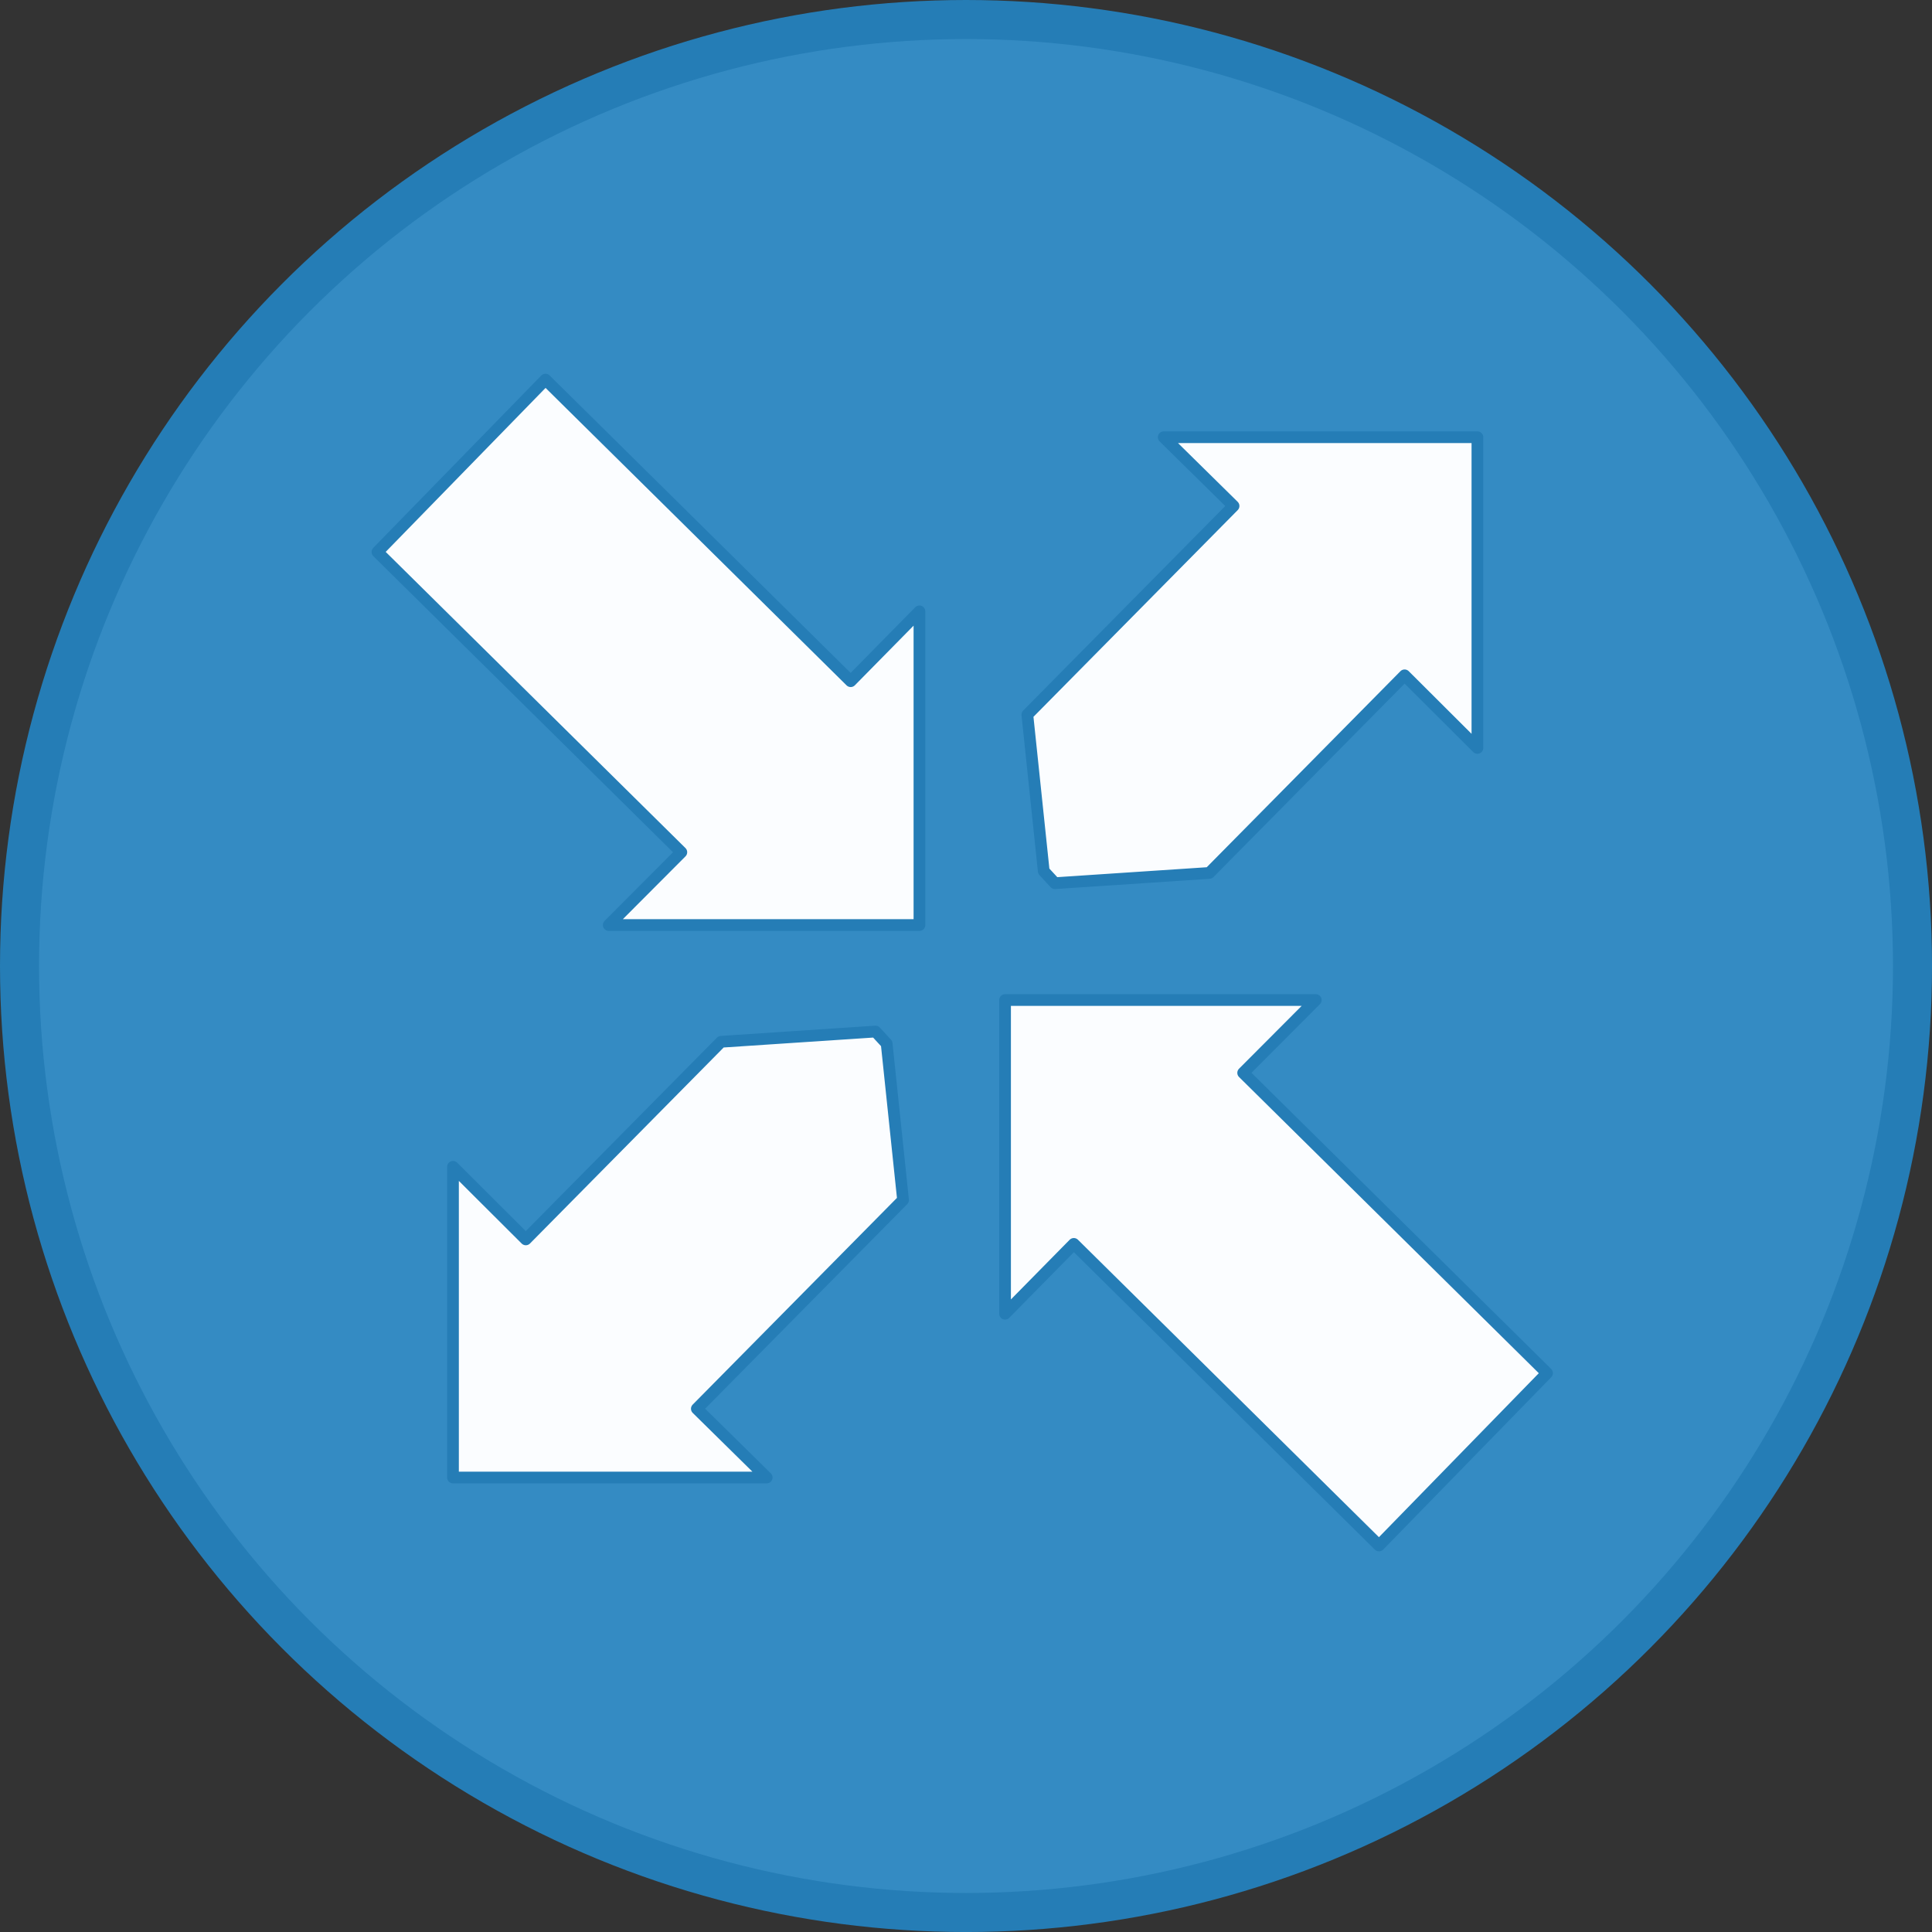<?xml version="1.0" encoding="UTF-8" standalone="no"?>
<svg
   xmlns:dc="http://purl.org/dc/elements/1.1/"
   xmlns:cc="http://creativecommons.org/ns#"
   xmlns:rdf="http://www.w3.org/1999/02/22-rdf-syntax-ns#"
   xmlns:svg="http://www.w3.org/2000/svg"
   xmlns="http://www.w3.org/2000/svg"
   version="1.1"
   id="svg5665"
   viewBox="0 0 82.437 82.437"
   height="23.266mm"
   width="23.266mm">
  <rect x="0" y="0" width="82.437" height="82.437" fill="#333333" stroke="none"/>
  <defs
     id="defs5667" />
  <g
     transform="translate(-267.353,-319.715)"
     id="layer1">
    <g
       transform="translate(-485.563,-186.269)"
       id="g4497">
      <circle
         style="opacity:1;fill:#348bc3;fill-opacity:1;stroke:#257db6;stroke-width:1.666;stroke-linecap:round;stroke-linejoin:round;stroke-miterlimit:4;stroke-dasharray:none;stroke-opacity:1"
         id="path4429"
         cx="794.135"
         cy="547.203"
         r="40.386" />
      <g
         id="g4491">
        <path
           id="rect4431"
           transform="translate(0,308.268)"
           d="m 776.191,213.914 -7.17,7.354 12.967,12.812 -3.098,3.107 13.258,0 0,-13.385 -2.934,2.98 -13.023,-12.869 z"
           style="opacity:1;fill:#fbfdff;fill-opacity:1;stroke:#257db6;stroke-width:0.5;stroke-linecap:round;stroke-linejoin:round;stroke-miterlimit:4;stroke-dasharray:none;stroke-dashoffset:0;stroke-opacity:1" />
        <path
           id="rect4431-8"
           d="m 811.758,571.928 7.17,-7.354 -12.967,-12.812 3.098,-3.107 -13.258,0 0,13.385 2.934,-2.98 13.023,12.869 z"
           style="opacity:1;fill:#fbfdff;fill-opacity:1;stroke:#257db6;stroke-width:0.5;stroke-linecap:round;stroke-linejoin:round;stroke-miterlimit:4;stroke-dasharray:none;stroke-dashoffset:0;stroke-opacity:1" />
        <path
           id="rect4431-8-8"
           d="m 790.749,550.514 -0.475,-0.515 -6.59,0.437 -8.332,8.432 -3.107,-3.098 0,13.258 13.385,0 -2.98,-2.934 8.799,-8.905 z"
           style="opacity:1;fill:#fbfdff;fill-opacity:1;stroke:#257db6;stroke-width:0.5;stroke-linecap:round;stroke-linejoin:round;stroke-miterlimit:4;stroke-dasharray:none;stroke-dashoffset:0;stroke-opacity:1" />
        <path
           id="rect4431-8-8-7"
           d="m 797.452,543.154 0.475,0.515 6.59,-0.437 8.332,-8.432 3.107,3.098 0,-13.258 -13.385,0 2.98,2.934 -8.799,8.905 z"
           style="opacity:1;fill:#fbfdff;fill-opacity:1;stroke:#257db6;stroke-width:0.5;stroke-linecap:round;stroke-linejoin:round;stroke-miterlimit:4;stroke-dasharray:none;stroke-dashoffset:0;stroke-opacity:1" />
      </g>
    </g>
  </g>
</svg>
